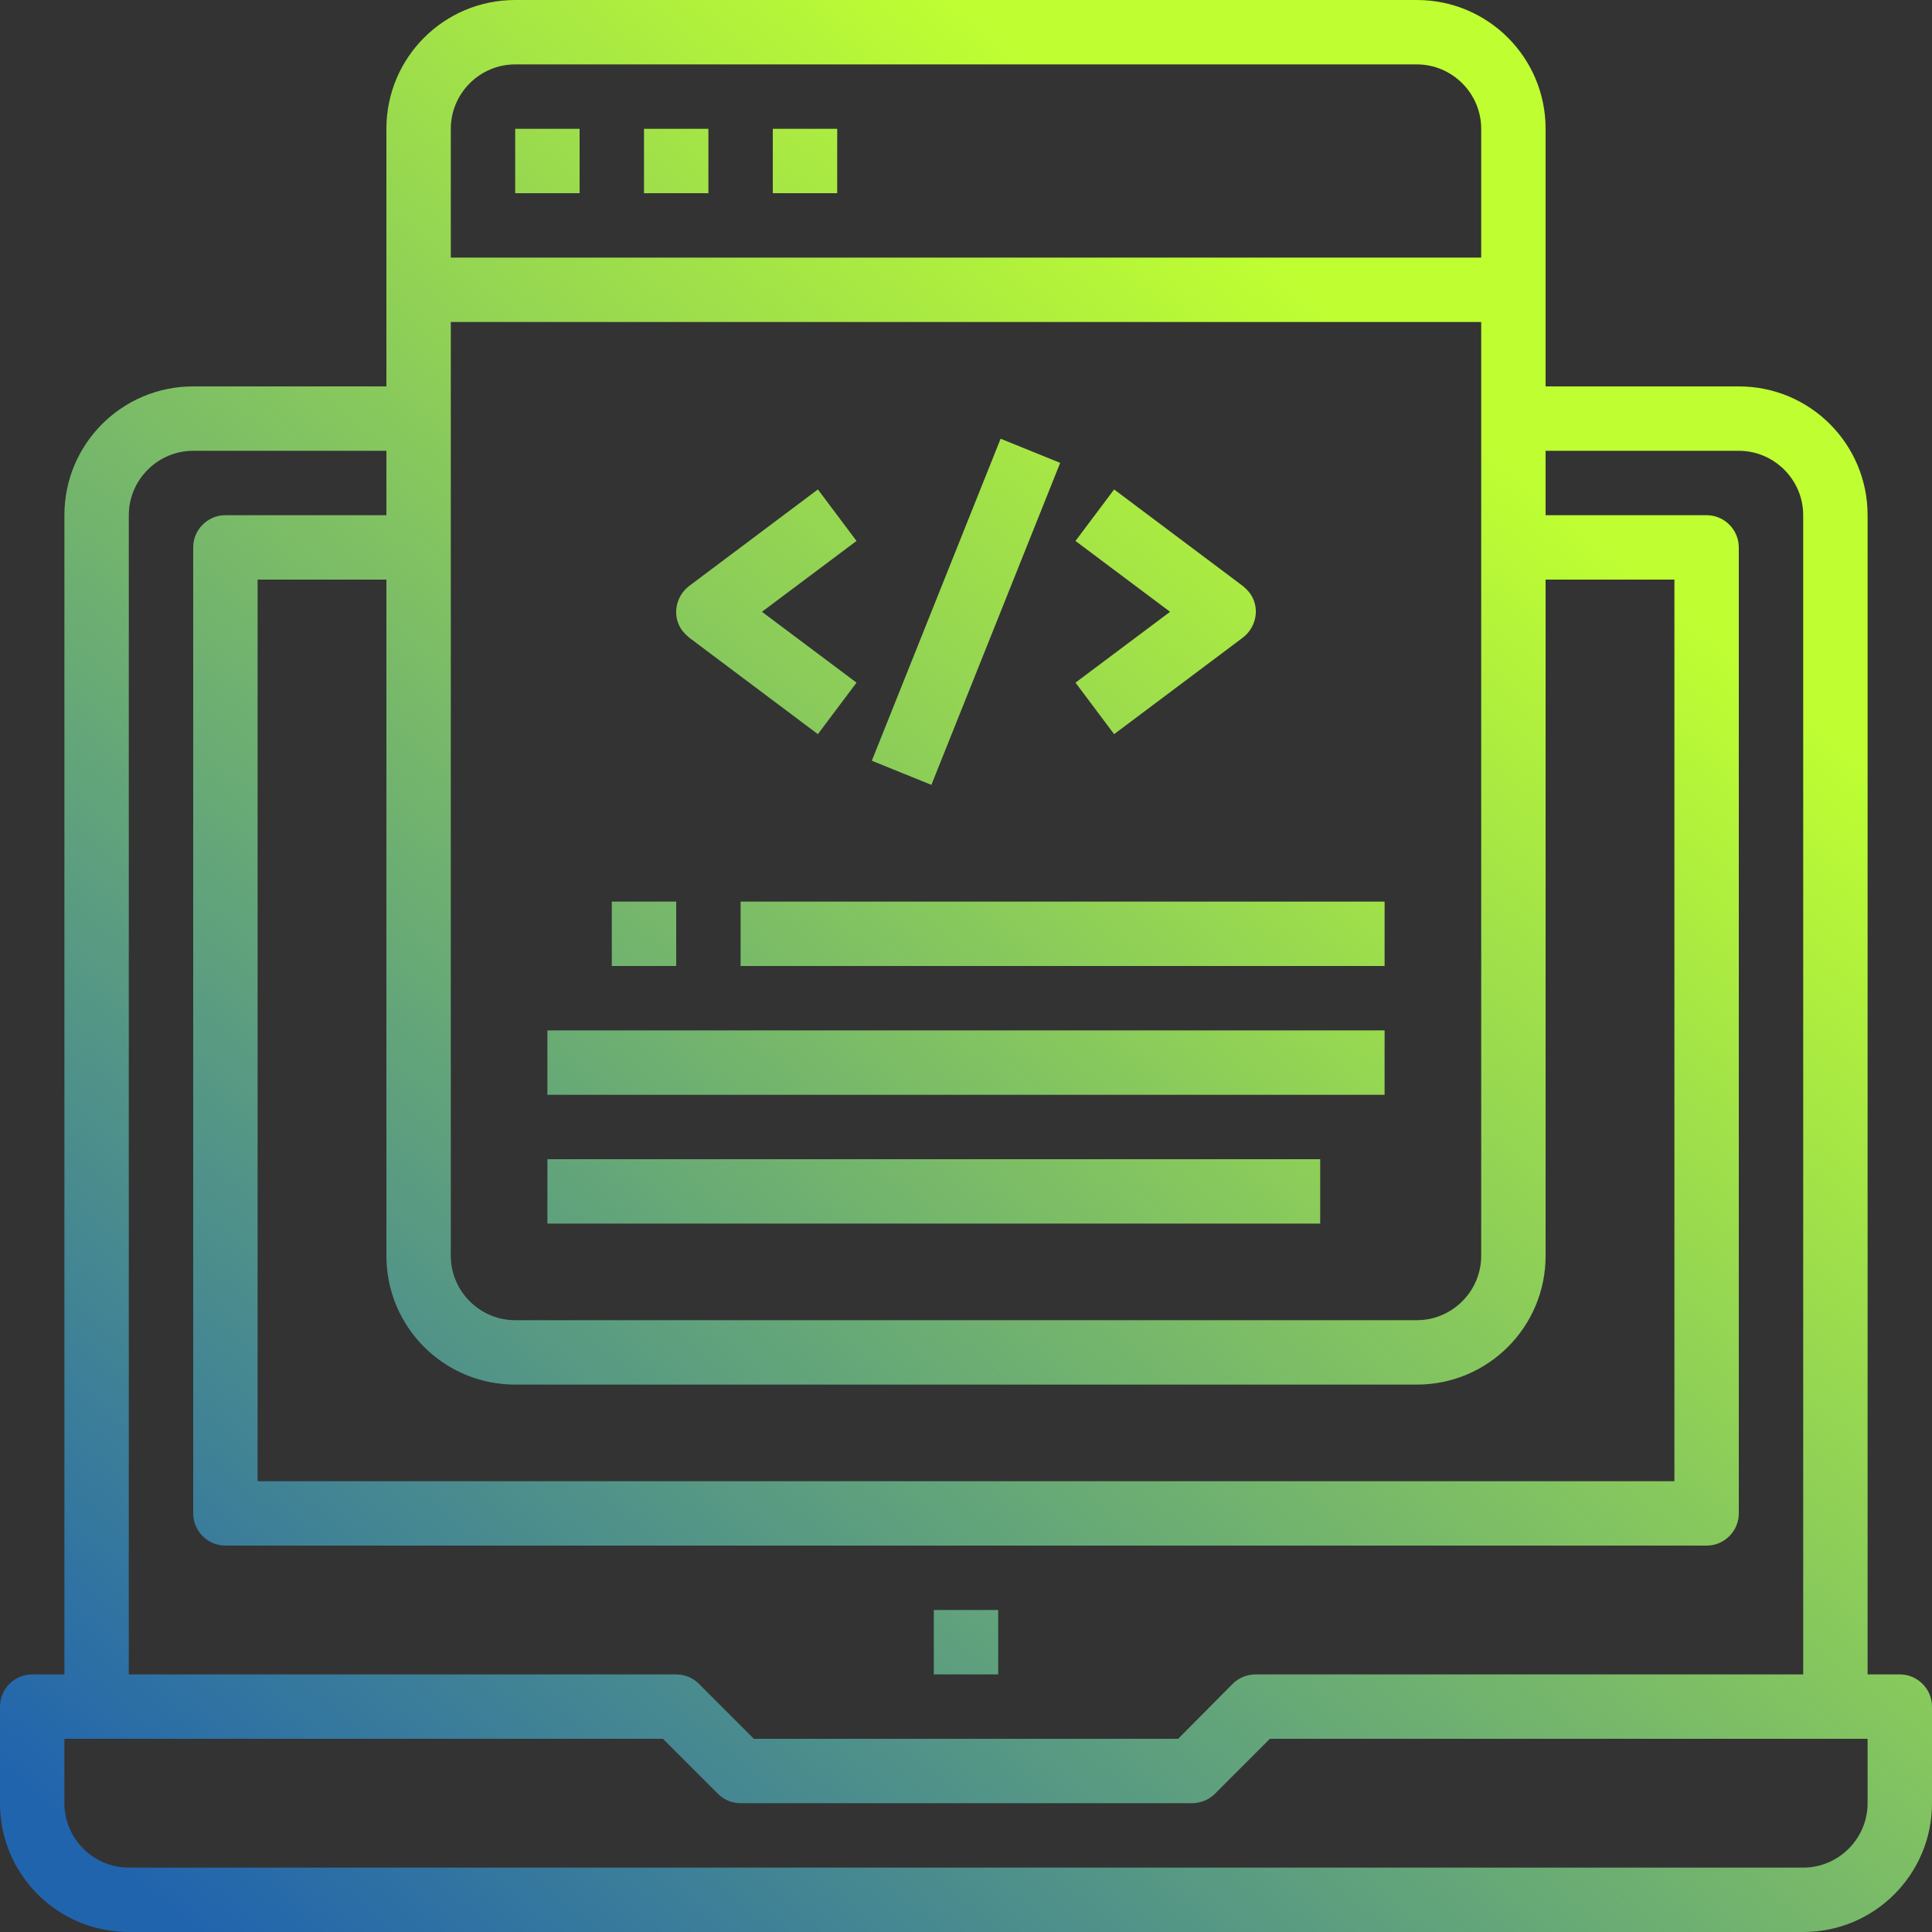 <?xml version="1.0" encoding="utf-8"?>
<!-- Generator: Adobe Illustrator 22.1.0, SVG Export Plug-In . SVG Version: 6.00 Build 0)  -->
<svg version="1.1" id="Capa_1" xmlns="http://www.w3.org/2000/svg" xmlns:xlink="http://www.w3.org/1999/xlink" x="0px" y="0px"
	 viewBox="0 0 480 480" style="enable-background:new 0 0 480 480;" xml:space="preserve">
<rect x="0" y="0" width="480" height="480" fill="#333333" stroke="none"/>
<style type="text/css">
	.st0{fill:url(#SVGID_1_);}
	.st1{fill:url(#SVGID_2_);}
	.st2{fill:url(#SVGID_3_);}
	.st3{fill:url(#SVGID_4_);}
	.st4{fill:url(#SVGID_5_);}
	.st5{fill:url(#SVGID_6_);}
	.st6{fill:url(#SVGID_7_);}
	.st7{fill:url(#SVGID_8_);}
	.st8{fill:url(#SVGID_9_);}
	.st9{fill:url(#SVGID_10_);}
	.st10{fill:url(#SVGID_11_);}
	.st11{fill:url(#SVGID_12_);}
</style>
<g>
	<g>
		<linearGradient id="SVGID_1_" gradientUnits="userSpaceOnUse" x1="118.101" y1="553.274" x2="430.106" y2="181.441">
			<stop  offset="0" style="stop-color:#2164AE"/>
			<stop  offset="1" style="stop-color:#BFFF31"/>
		</linearGradient>
		<rect x="232" y="400" class="st0" width="16" height="16"/>
	</g>
</g>
<g>
	<g>
		<linearGradient id="SVGID_2_" gradientUnits="userSpaceOnUse" x1="71.032" y1="498.572" x2="386.709" y2="122.363">
			<stop  offset="0" style="stop-color:#2164AE"/>
			<stop  offset="1" style="stop-color:#BFFF31"/>
		</linearGradient>
		<path class="st1" d="M472,416h-8V128c0-17.7-14.3-32-32-32h-48V32c0-17.7-14.3-32-32-32H128c-17.7,0-32,14.3-32,32v64H48
			c-17.7,0-32,14.3-32,32v288H8c-4.4,0-8,3.6-8,8v24c0,17.7,14.3,32,32,32h416c17.7,0,32-14.3,32-32v-24
			C480,419.6,476.4,416,472,416z M112,32c0-8.8,7.2-16,16-16h224c8.8,0,16,7.2,16,16v32H112V32z M112,80h256v232c0,8.8-7.2,16-16,16
			H128c-8.8,0-16-7.2-16-16V80z M128,344h224c17.7,0,32-14.3,32-32V144h32v224H64V144h32v168C96,329.7,110.3,344,128,344z M32,128
			c0-8.8,7.2-16,16-16h48v16H56c-4.4,0-8,3.6-8,8v240c0,4.4,3.6,8,8,8h368c4.4,0,8-3.6,8-8V136c0-4.4-3.6-8-8-8h-40v-16h48
			c8.8,0,16,7.2,16,16v288H312c-2.1,0-4.2,0.8-5.7,2.3L292.7,432H187.3l-13.7-13.7c-1.5-1.5-3.5-2.3-5.7-2.3H32V128z M464,448
			c0,8.8-7.2,16-16,16H32c-8.8,0-16-7.2-16-16v-16h148.7l13.7,13.7c1.5,1.5,3.5,2.3,5.7,2.3h112c2.1,0,4.2-0.8,5.7-2.3l13.7-13.7
			H464V448z"/>
	</g>
</g>
<g>
	<g>
		<linearGradient id="SVGID_3_" gradientUnits="userSpaceOnUse" x1="69.032" y1="467.752" x2="355.147" y2="126.773">
			<stop  offset="0" style="stop-color:#2164AE"/>
			<stop  offset="1" style="stop-color:#BFFF31"/>
		</linearGradient>
		<rect x="136" y="256" class="st2" width="208" height="16"/>
	</g>
</g>
<g>
	<g>
		<linearGradient id="SVGID_4_" gradientUnits="userSpaceOnUse" x1="77.362" y1="480.291" x2="363.806" y2="138.919">
			<stop  offset="0" style="stop-color:#2164AE"/>
			<stop  offset="1" style="stop-color:#BFFF31"/>
		</linearGradient>
		<rect x="136" y="288" class="st3" width="192" height="16"/>
	</g>
</g>
<g>
	<g>
		<linearGradient id="SVGID_5_" gradientUnits="userSpaceOnUse" x1="69.021" y1="464.367" x2="356.304" y2="121.997">
			<stop  offset="0" style="stop-color:#2164AE"/>
			<stop  offset="1" style="stop-color:#BFFF31"/>
		</linearGradient>
		<rect x="184" y="224" class="st4" width="160" height="16"/>
	</g>
</g>
<g>
	<g>
		<linearGradient id="SVGID_6_" gradientUnits="userSpaceOnUse" x1="-103.264" y1="325.144" x2="208.74" y2="-46.688">
			<stop  offset="0" style="stop-color:#2164AE"/>
			<stop  offset="1" style="stop-color:#BFFF31"/>
		</linearGradient>
		<rect x="128" y="32" class="st5" width="16" height="16"/>
	</g>
</g>
<g>
	<g>
		<linearGradient id="SVGID_7_" gradientUnits="userSpaceOnUse" x1="-85.901" y1="342.587" x2="226.104" y2="-29.245">
			<stop  offset="0" style="stop-color:#2164AE"/>
			<stop  offset="1" style="stop-color:#BFFF31"/>
		</linearGradient>
		<rect x="160" y="32" class="st6" width="16" height="16"/>
	</g>
</g>
<g>
	<g>
		<linearGradient id="SVGID_8_" gradientUnits="userSpaceOnUse" x1="-68.537" y1="360.03" x2="243.467" y2="-11.802">
			<stop  offset="0" style="stop-color:#2164AE"/>
			<stop  offset="1" style="stop-color:#BFFF31"/>
		</linearGradient>
		<rect x="192" y="32" class="st7" width="16" height="16"/>
	</g>
</g>
<g>
	<g>
		<linearGradient id="SVGID_9_" gradientUnits="userSpaceOnUse" x1="-4.189" y1="427.673" x2="307.815" y2="55.841">
			<stop  offset="0" style="stop-color:#2164AE"/>
			<stop  offset="1" style="stop-color:#BFFF31"/>
		</linearGradient>
		<rect x="152" y="224" class="st8" width="16" height="16"/>
	</g>
</g>
<g>
	<g>
		<linearGradient id="SVGID_10_" gradientUnits="userSpaceOnUse" x1="-20.025" y1="410.796" x2="293.589" y2="37.046">
			<stop  offset="0" style="stop-color:#2164AE"/>
			<stop  offset="1" style="stop-color:#BFFF31"/>
		</linearGradient>
		<path class="st9" d="M212.8,134.4l-9.6-12.8l-32,24c-3.5,2.7-4.3,7.7-1.6,11.2c0.5,0.6,1,1.1,1.6,1.6l32,24l9.6-12.8L189.3,152
			L212.8,134.4z"/>
	</g>
</g>
<g>
	<g>
		<linearGradient id="SVGID_11_" gradientUnits="userSpaceOnUse" x1="24.312" y1="460.135" x2="337.926" y2="86.385">
			<stop  offset="0" style="stop-color:#2164AE"/>
			<stop  offset="1" style="stop-color:#BFFF31"/>
		</linearGradient>
		<path class="st10" d="M310.4,147.2c-0.5-0.6-1-1.1-1.6-1.6l-32-24l-9.6,12.8l23.5,17.6l-23.5,17.6l9.6,12.8l32-24
			C312.3,155.7,313.1,150.7,310.4,147.2z"/>
	</g>
</g>
<g>
	<g>
		<linearGradient id="SVGID_12_" gradientUnits="userSpaceOnUse" x1="-1.835" y1="440.224" x2="317.035" y2="60.21">
			<stop  offset="0" style="stop-color:#2164AE"/>
			<stop  offset="1" style="stop-color:#BFFF31"/>
		</linearGradient>
		<polygon class="st11" points="216.6,189 248.6,109 263.4,115 231.4,195 		"/>
	</g>
</g>
</svg>
